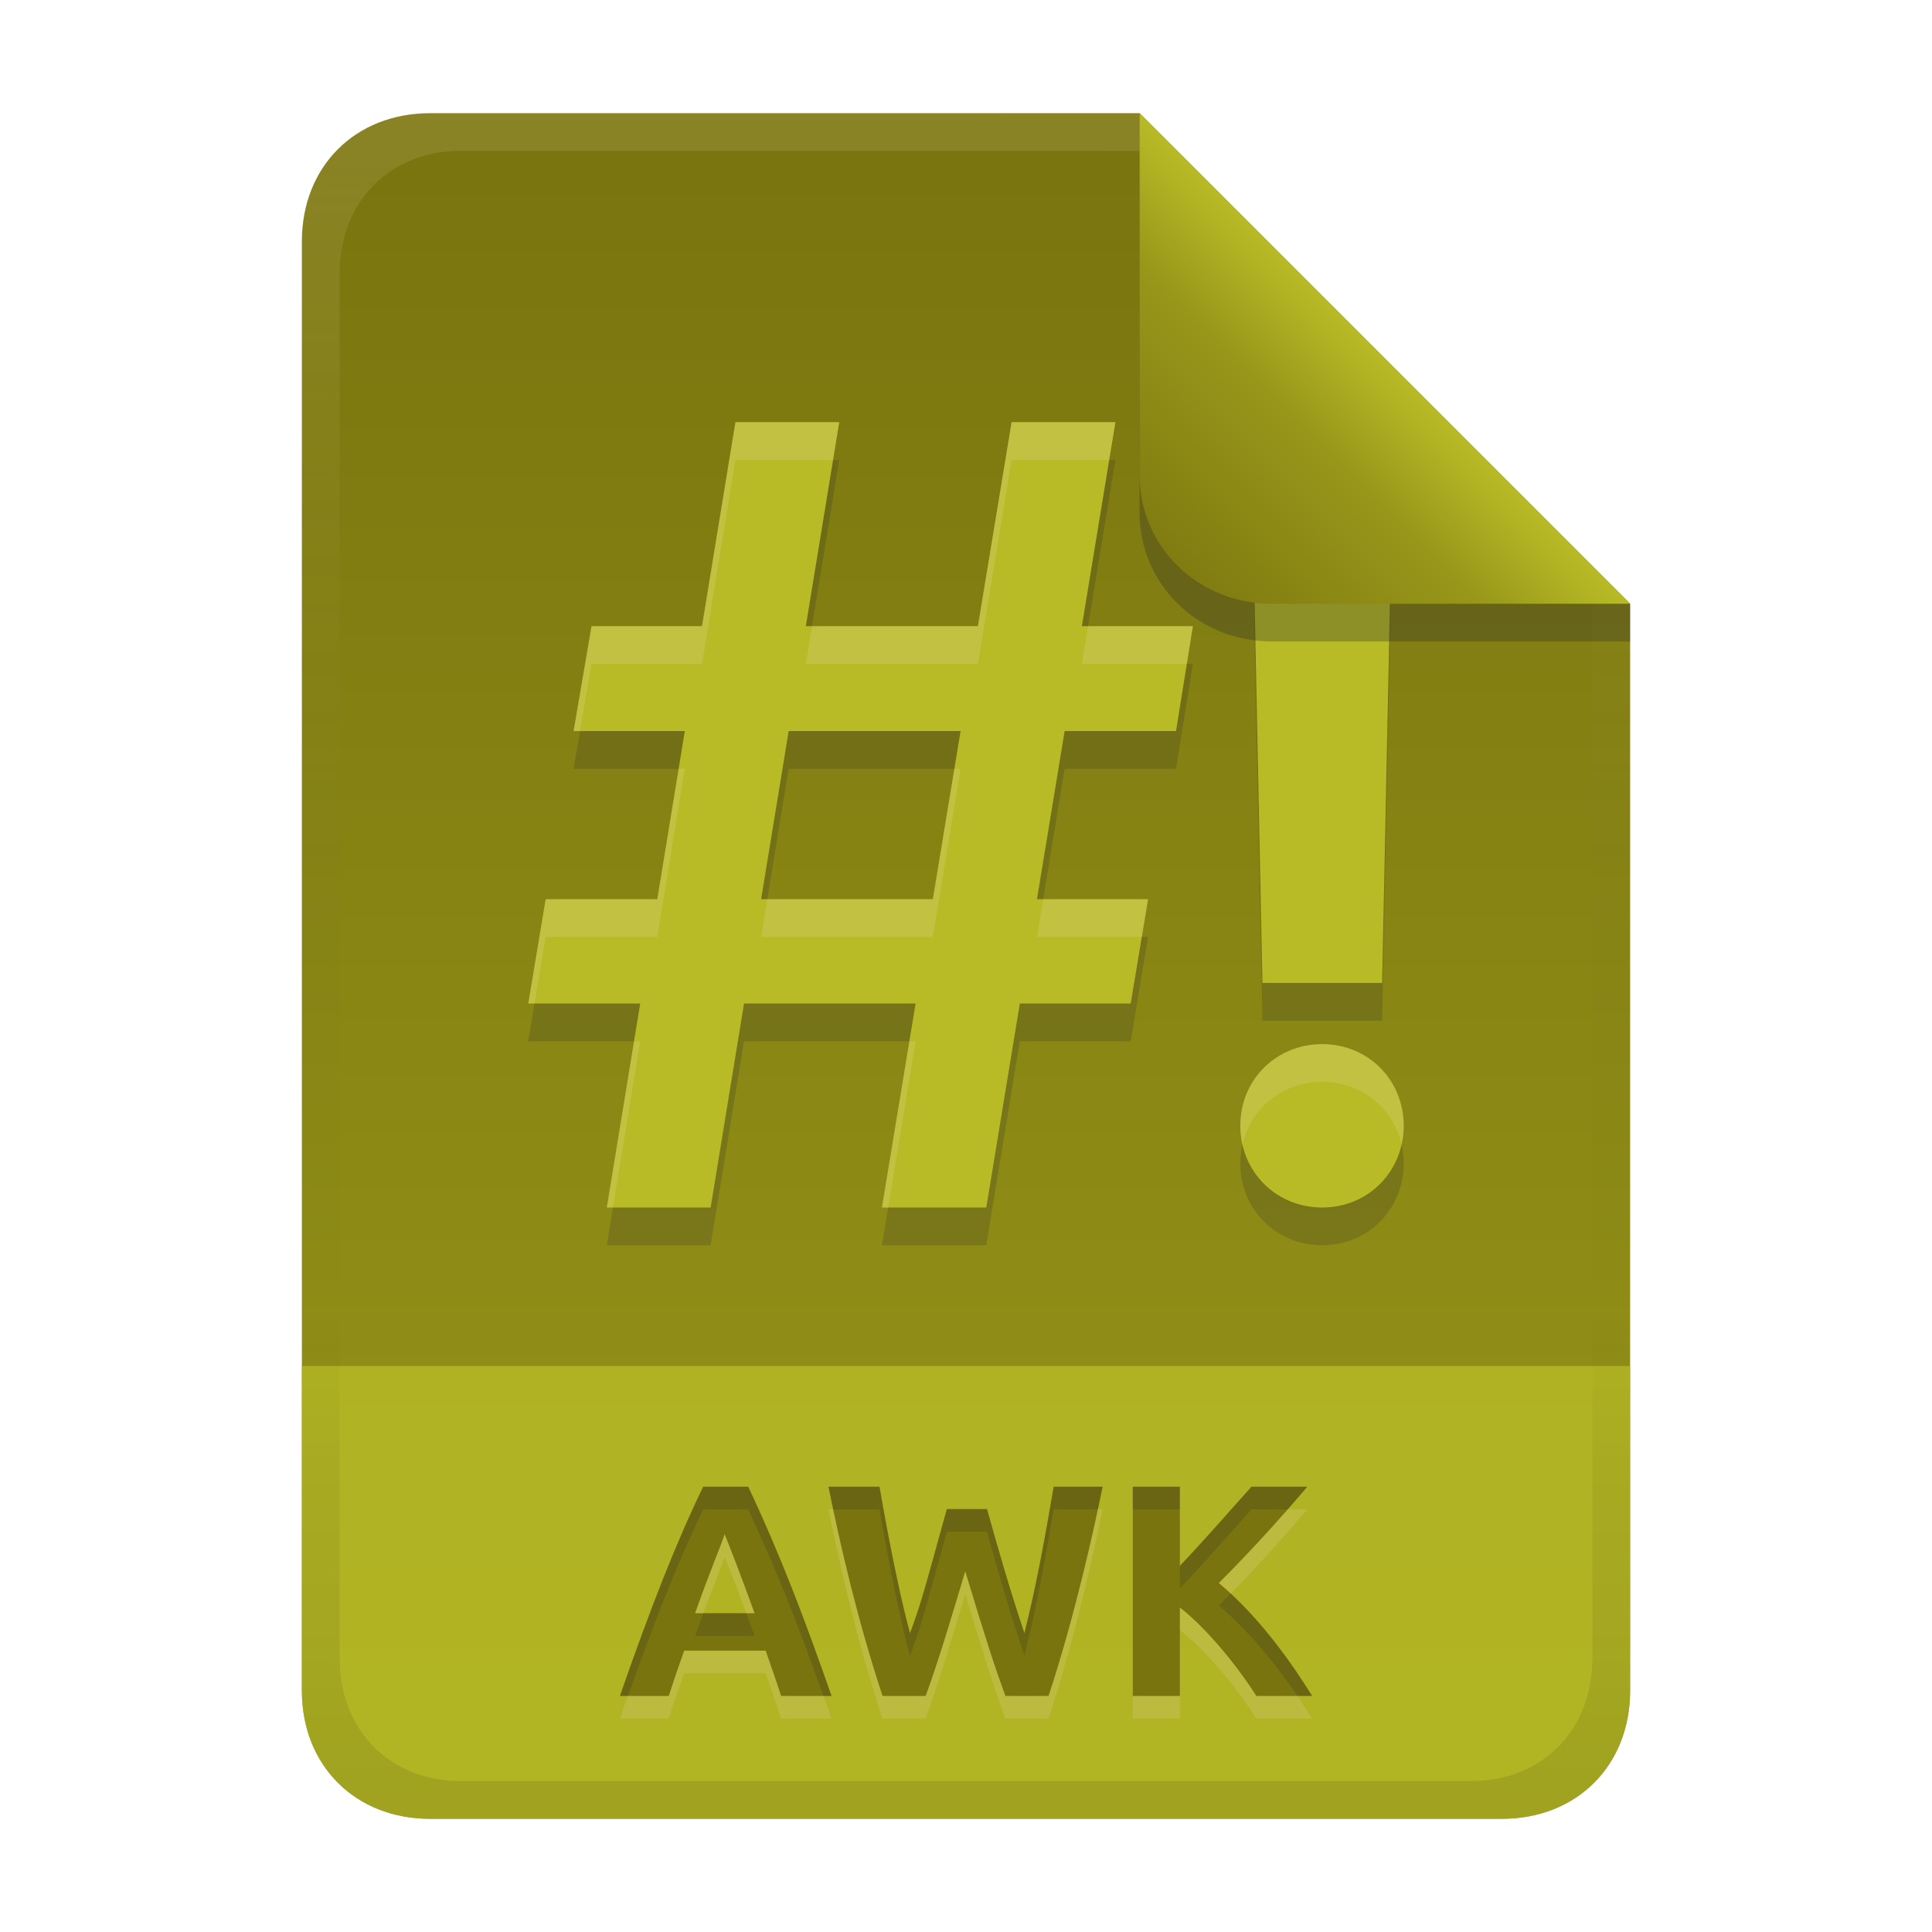 <svg width="256" height="256" version="1.1" viewBox="0 0 256 256" xmlns="http://www.w3.org/2000/svg">
  <defs>
    <linearGradient id="linearGradient26" x1="-160" x2="-160" y2="226" gradientTransform="translate(267,15)" gradientUnits="userSpaceOnUse">
      <stop stop-color="#79740e" offset="0"/>
      <stop stop-color="#98971a" offset="1"/>
    </linearGradient>
    <linearGradient id="linearGradient14-5" x1="128" x2="128" y1="15.001" y2="241" gradientTransform="translate(0,4.8e-4)" gradientUnits="userSpaceOnUse">
      <stop stop-color="#ebdbb2" stop-opacity=".15" offset="0"/>
      <stop stop-color="#ebdbb2" stop-opacity=".05" offset=".2"/>
      <stop stop-opacity="0" offset=".704"/>
      <stop stop-opacity=".05" offset=".805"/>
      <stop stop-opacity=".1" offset="1"/>
    </linearGradient>
    <linearGradient id="linearGradient7-6-0" x1="186" x2="156" y1="45.006" y2="75.012" gradientTransform="matrix(1.083 0 0 1.083 -17.999 -1.251)" gradientUnits="userSpaceOnUse">
      <stop stop-color="#b8bb26" offset="0"/>
      <stop stop-color="#98971a" offset=".303"/>
      <stop stop-color="#79740e" offset="1"/>
    </linearGradient>
  </defs>
  <path d="m57 15c-9.939 0-17 7.059-17 17v192c0 9.939 7.059 17 17 17h142c9.941 0 17-7.061 17-17v-144l-64.999-64.999z" fill="url(#linearGradient26)" stroke-linecap="round" stroke-linejoin="round" stroke-miterlimit="0" style="paint-order:markers fill stroke"/>
  <path d="m57 241c-9.939 0-17-7.059-17-17v-43h176v43c0 9.941-7.061 17-17 17z" fill="#b8bb26" opacity=".8" stroke-linecap="round" stroke-linejoin="round" stroke-miterlimit="0" style="paint-order:markers fill stroke"/>
  <path d="m103.5 227.72c-0.643-2.012-1.356-4.001-2.04-6h-10.8c-0.71 1.99-1.412 3.982-2.04 6h-6.48c4.213-12.099 7.59-20.624 11.04-27.72h5.96c4.147 8.782 7.431 17.356 11.04 27.72zm-7.48-21.44c-0.716 2.148-1.65 4.095-3.92 10.48h7.88c-0.073-0.206-1.863-5.237-3.96-10.48zm34.76-3.32c1.544 5.511 3.133 11.014 4.96 16.44 1.611-6.398 2.766-12.9 3.88-19.4h6.48c-0.959 4.768-3.53 16.692-7.16 27.72h-5.72c-1.362-3.735-2.433-6.958-5.32-16.52-1.663 5.534-3.276 11.084-5.24 16.52h-5.72c-3.342-10.153-5.618-20.053-7.16-27.72h6.76c0.128 0.757 2.098 12.325 4.04 19.4 1.327-3.612 1.51-4.184 4.88-16.44zm35.68 24.76c-1.957-3.169-6.199-8.67-10.12-11.72v11.72h-6.24v-27.72h6.24v10.48c3.251-3.41 6.335-6.973 9.48-10.48h7.4c-2.292 2.712-6.567 7.607-11.72 12.76 5.422 4.508 9.784 10.787 12.36 14.96z" fill="#ebdbb2" opacity=".2" aria-label="AWK"/>
  <path d="m103.5 224.72c-0.643-2.012-1.356-4.001-2.04-6h-10.8c-0.71 1.99-1.412 3.982-2.04 6h-6.48c4.213-12.099 7.59-20.624 11.04-27.72h5.96c4.147 8.782 7.431 17.356 11.04 27.72zm-7.48-21.44c-0.716 2.148-1.65 4.095-3.92 10.48h7.88c-0.073-0.206-1.863-5.237-3.96-10.48zm34.76-3.32c1.544 5.511 3.133 11.014 4.96 16.44 1.611-6.398 2.766-12.9 3.88-19.4h6.48c-0.959 4.768-3.53 16.692-7.16 27.72h-5.72c-1.362-3.735-2.433-6.958-5.32-16.52-1.663 5.534-3.276 11.084-5.24 16.52h-5.72c-3.342-10.153-5.618-20.053-7.16-27.72h6.76c0.128 0.757 2.098 12.325 4.04 19.4 1.327-3.612 1.51-4.184 4.88-16.44zm35.68 24.76c-1.957-3.169-6.199-8.67-10.12-11.72v11.72h-6.24v-27.72h6.24v10.48c3.251-3.41 6.335-6.973 9.48-10.48h7.4c-2.292 2.712-6.567 7.607-11.72 12.76 5.422 4.508 9.784 10.787 12.36 14.96z" fill="#79740e" aria-label="AWK"/>
  <path d="m93.18 197c-3.45 7.096-6.826 15.622-11.039 27.721h1.072c3.71-10.46 6.824-18.255 9.967-24.721h5.961c3.731 7.9 6.77 15.703 9.969 24.721h1.07c-3.609-10.364-6.892-18.939-11.039-27.721zm16.6 0c0.188 0.937 0.424 2 0.635 3h6.125c0.128 0.757 2.099 12.325 4.041 19.4 1.327-3.612 1.511-4.184 4.881-16.439h5.318c1.544 5.511 3.134 11.014 4.961 16.439 1.611-6.398 2.765-12.9 3.879-19.4h5.848c0.227-1.066 0.483-2.254 0.633-3h-6.481c-1.114 6.5-2.268 13.002-3.879 19.4-1.827-5.426-3.417-10.928-4.961-16.439h-5.318c-3.37 12.256-3.554 12.827-4.881 16.439-1.942-7.075-3.913-18.643-4.041-19.4zm40.32 0v3h6.24v-3zm15.721 0c-3.145 3.507-6.23 7.07-9.48 10.48v3c3.251-3.41 6.335-6.974 9.48-10.48h4.805c1.006-1.145 1.913-2.192 2.596-3zm-2.756 14.152c-0.526 0.539-1.017 1.06-1.564 1.607 4.241 3.526 7.818 8.123 10.414 11.961h1.945c-2.322-3.761-6.102-9.224-10.795-13.568zm-69.869 2.607c-0.337 0.911-0.673 1.812-1.096 3h7.881c-0.033-0.092-0.498-1.389-1.092-3z" fill="#282828" opacity=".2"/>
  <path d="m116.86 165 17.18-104.06h13.758l-17.11 104.06zm-46.861-27.027 2.305-13.828h79.824l-2.305 13.828zm10.406 27.027 17.04-104.06h13.758l-17.04 104.06zm-4.4-63.133 2.374-13.898h79.684l-2.235 13.898zm91.277 33.382-1.536-74.307h18.926l-1.536 74.307zm7.892 29.751c-6.07 0-10.825-4.755-10.825-10.825 0-6.292 4.949-10.825 10.825-10.825 6.101 0 10.825 4.724 10.825 10.825 0 5.876-4.533 10.825-10.825 10.825z" fill="#282828" opacity=".2" stroke-width="1.43" aria-label="#!"/>
  <path d="m116.86 160 17.18-104.06h13.758l-17.11 104.06zm-46.861-27.027 2.305-13.828h79.824l-2.305 13.828zm10.406 27.027 17.04-104.06h13.758l-17.04 104.06zm-4.4-63.133 2.374-13.898h79.684l-2.235 13.898zm91.277 33.382-1.536-74.307h18.926l-1.536 74.307zm7.892 29.751c-6.07 0-10.825-4.755-10.825-10.825 0-6.292 4.949-10.825 10.825-10.825 6.101 0 10.825 4.724 10.825 10.825 0 5.876-4.533 10.825-10.825 10.825z" fill="#b8bb26" stroke-width="1.43" aria-label="#!"/>
  <path d="m97.446 55.943-4.426 27.025h-14.639l-2.375 13.898h0.854l1.522-8.898h14.639l4.426-27.025h12.939l0.818-5zm36.596 0-4.461 27.025h-21.984l-0.818 5h22.803l4.461-27.025h12.936l0.822-5zm31.705 0 0.104 5h18.719l0.104-5zm-21.568 27.025-0.822 5h13.904l0.805-5zm-54.252 18.898-2.83 17.277h-14.791l-2.305 13.828h0.834l1.471-8.828h14.791l3.648-22.277zm36.533 0-2.852 17.277h-21.936l-0.818 5h22.754l3.678-22.277zm11.77 17.277-0.822 5h13.889l0.834-5zm-54.215 18.828-3.607 22.027h0.818l3.607-22.027zm36.484 0-3.637 22.027h0.826l3.637-22.027zm54.676 0.377c-5.876 0-10.824 4.534-10.824 10.826 0 0.86 0.106 1.689 0.287 2.486 1.119-4.948 5.479-8.312 10.537-8.312 5.23 0 9.439 3.476 10.537 8.311 0.183-0.802 0.289-1.631 0.289-2.484 0-6.101-4.725-10.826-10.826-10.826z" fill="#ebdbb2" opacity=".2" stroke-width="1.43"/>
  <path d="m57 15c-9.939 0-17 7.059-17 17v192c0 9.939 7.059 17 17 17h142c9.941 0 17-7.061 17-17v-144l-65-64.998zm4.033 4.99 89.967 2e-3 60 60.009v139.75c0 9.5-6.657 16.248-16.033 16.248h-133.93c-9.376 0-16.033-6.748-16.033-16.248v-183.51c0-9.501 6.659-16.25 16.033-16.25z" fill="url(#linearGradient14-5)" style="paint-order:markers fill stroke"/>
  <path d="m151 15.002v52.914c0 9.652 7.864 17.084 17.518 17.084h47.482v-5z" fill="#282828" opacity=".3" stroke-width="1.083"/>
  <path d="m151 15v47.916c0 9.652 7.864 17.084 17.518 17.084l47.482-1.34e-4z" fill="url(#linearGradient7-6-0)" stroke-width="1.083"/>
</svg>
